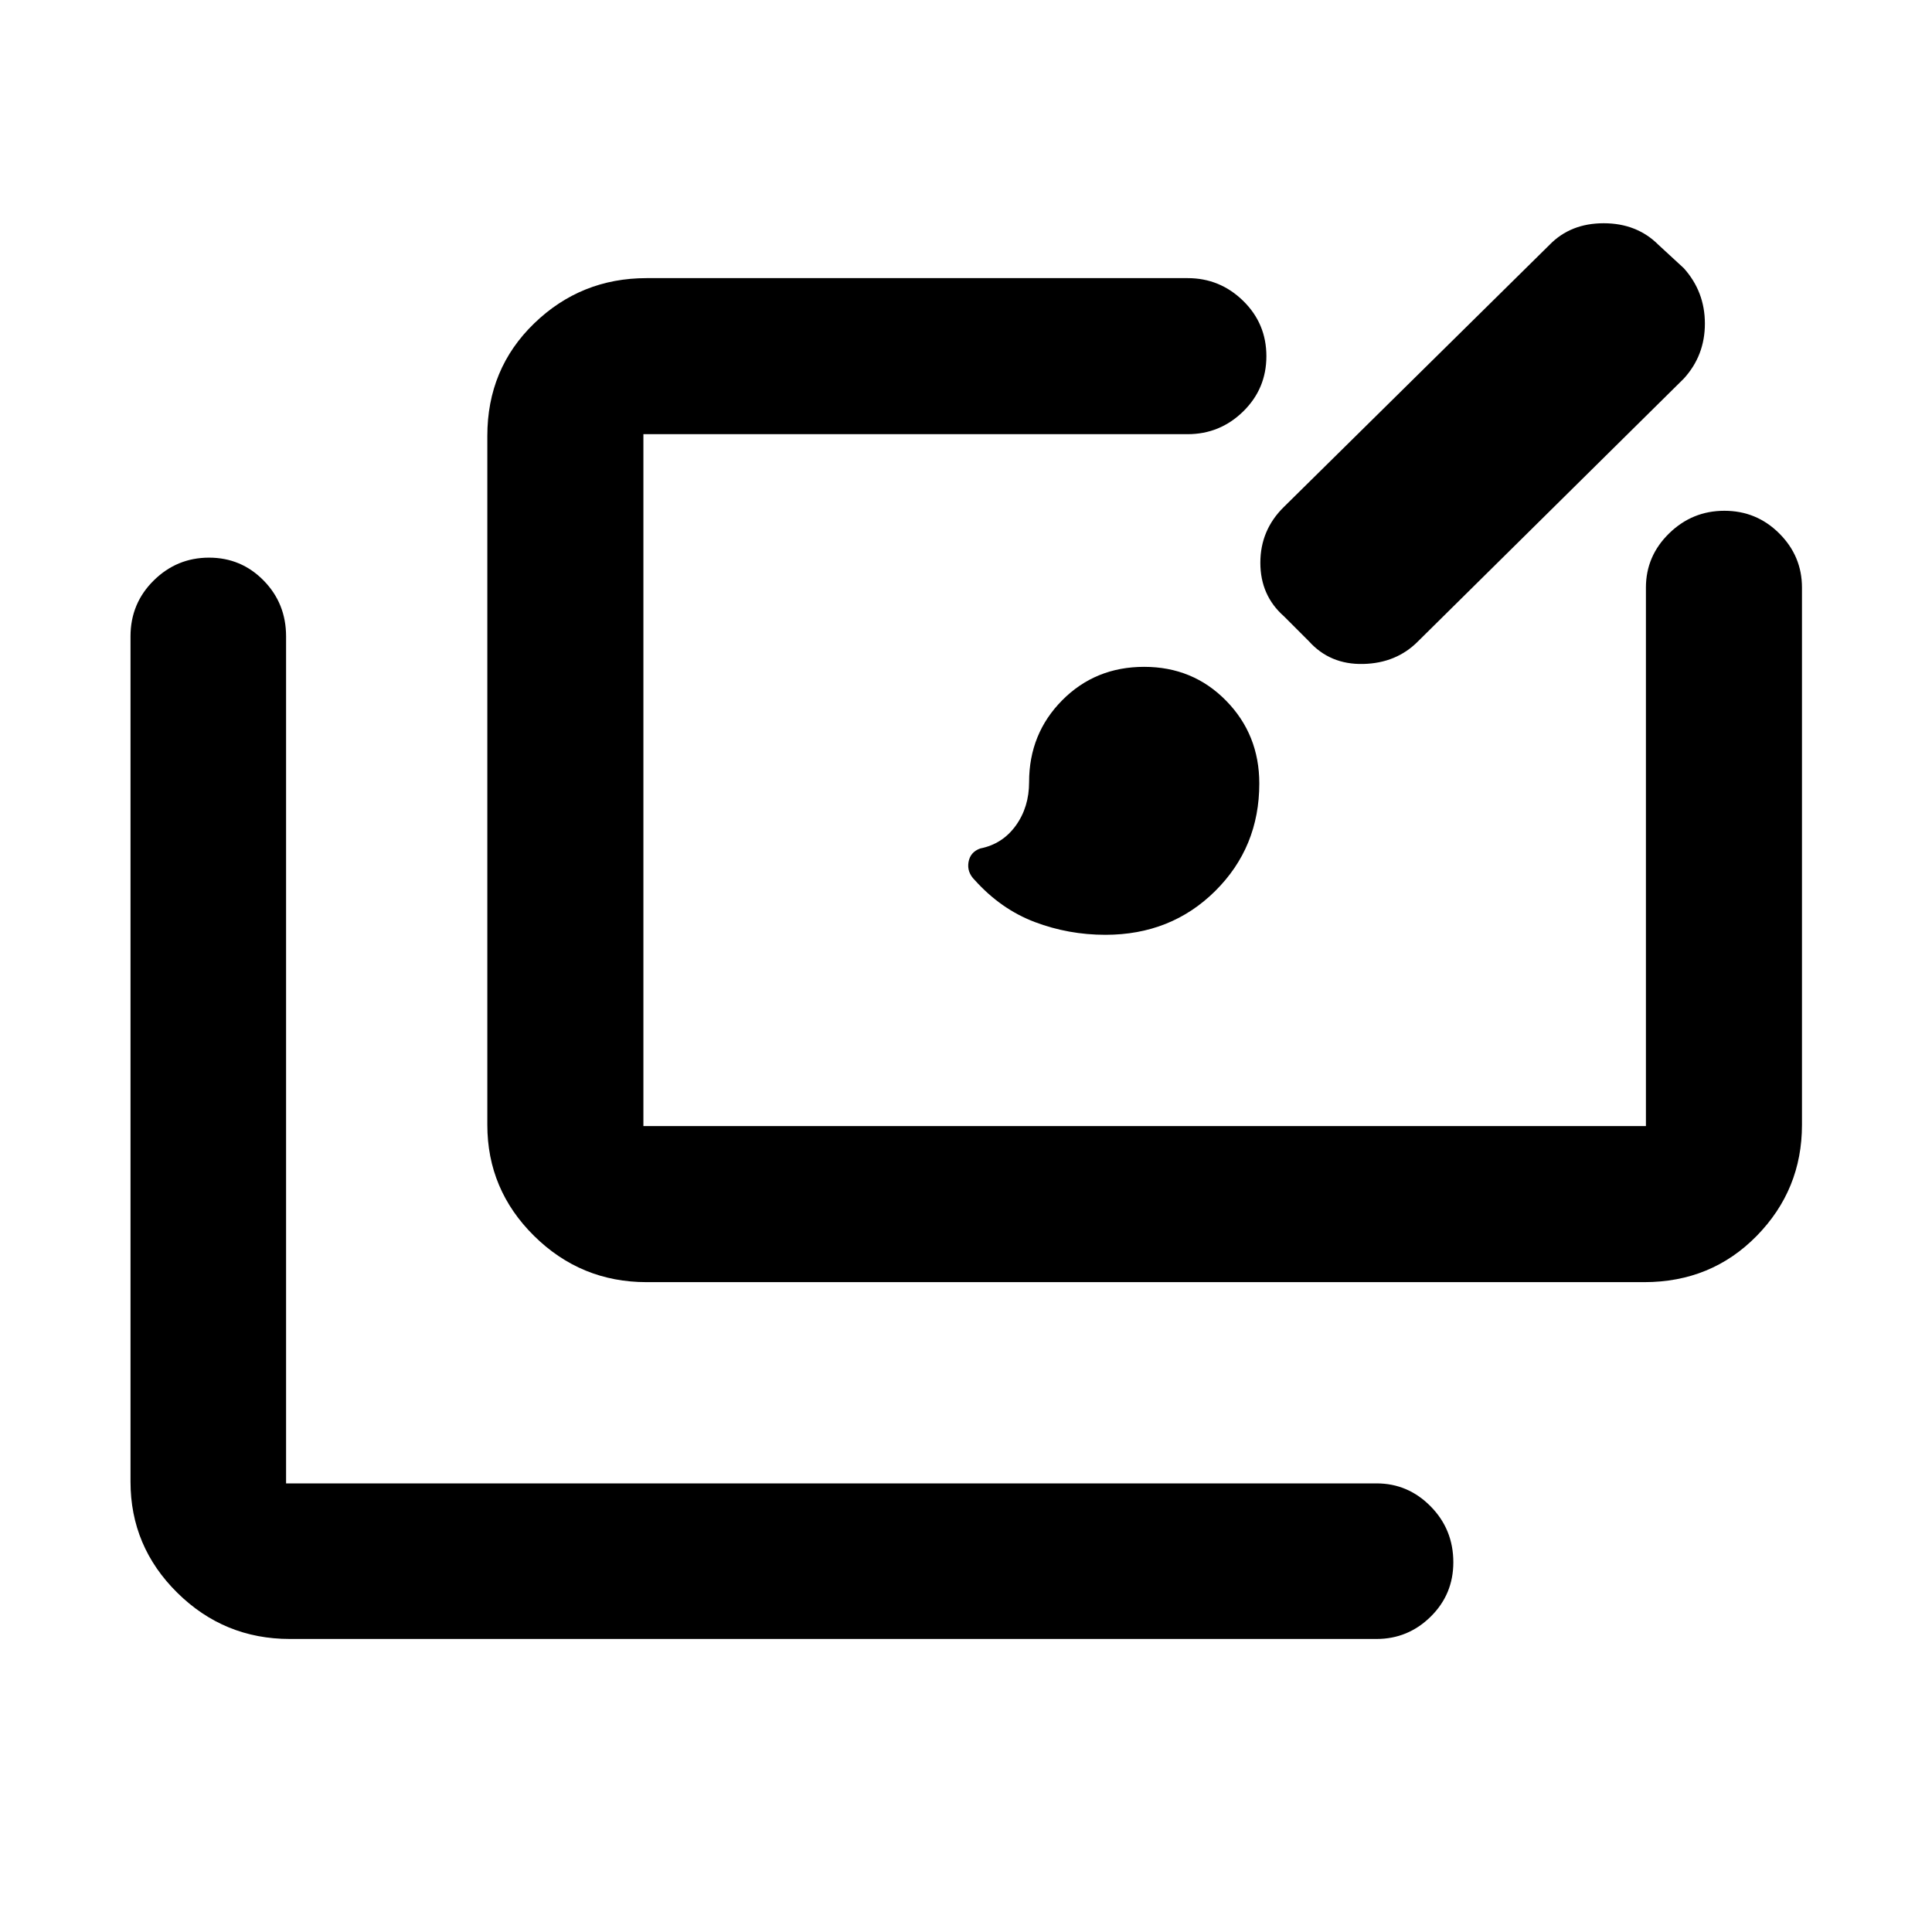 <svg xmlns="http://www.w3.org/2000/svg" height="48" viewBox="0 -960 960 960" width="48"><path d="M144-145.61q-32.65 0-55.9-22.96t-23.25-55.19v-420q0-16.4 11.5-27.77 11.51-11.38 27.51-11.38t27.15 11.38q11.14 11.37 11.14 27.77v420.85H684q15.64 0 26.89 11.43 11.26 11.42 11.26 27.78 0 15.92-11.26 27.01-11.25 11.08-26.89 11.08H144Zm177.3-177.3q-32.64 0-55.9-22.96-23.25-22.96-23.25-55.2v-342.34q0-33.35 23.25-55.87 23.26-22.52 55.9-22.52h268.81q16.06 0 27.61 11.29 11.54 11.29 11.54 27.49 0 16.19-11.54 27.48-11.55 11.28-27.61 11.28H319.7v343.8h498.15v-267.58q0-15.64 11.5-26.9 11.51-11.26 27.49-11.26 15.98 0 27.27 11.26 11.28 11.26 11.28 26.9v266.97q0 32.24-22.52 55.2T817-322.91H321.3ZM549.25-495.5q-18.3 0-35.08-6.35-16.78-6.35-29.81-20.83-3.97-3.91-3.11-8.94.86-5.03 5.86-6.79 11-2.18 17.62-11.34 6.62-9.16 6.62-21.63 0-24.07 16.46-40.67t40.7-16.6q24.25 0 40.74 16.83 16.49 16.82 16.49 41.14 0 31.7-21.93 53.44t-54.56 21.74Zm101.1-145.91-12.37-12.37q-11.72-10.33-11.72-26.6 0-16.27 11.72-27.75l131.98-130.22q10.41-10.72 26.9-10.72t27.21 10.72l12.6 11.61q10.48 11.68 10.48 27.54 0 15.85-10.48 27.33L704.7-641.41q-10.78 10.95-27.32 11.33-16.53.38-27.03-11.33Z"/></svg>